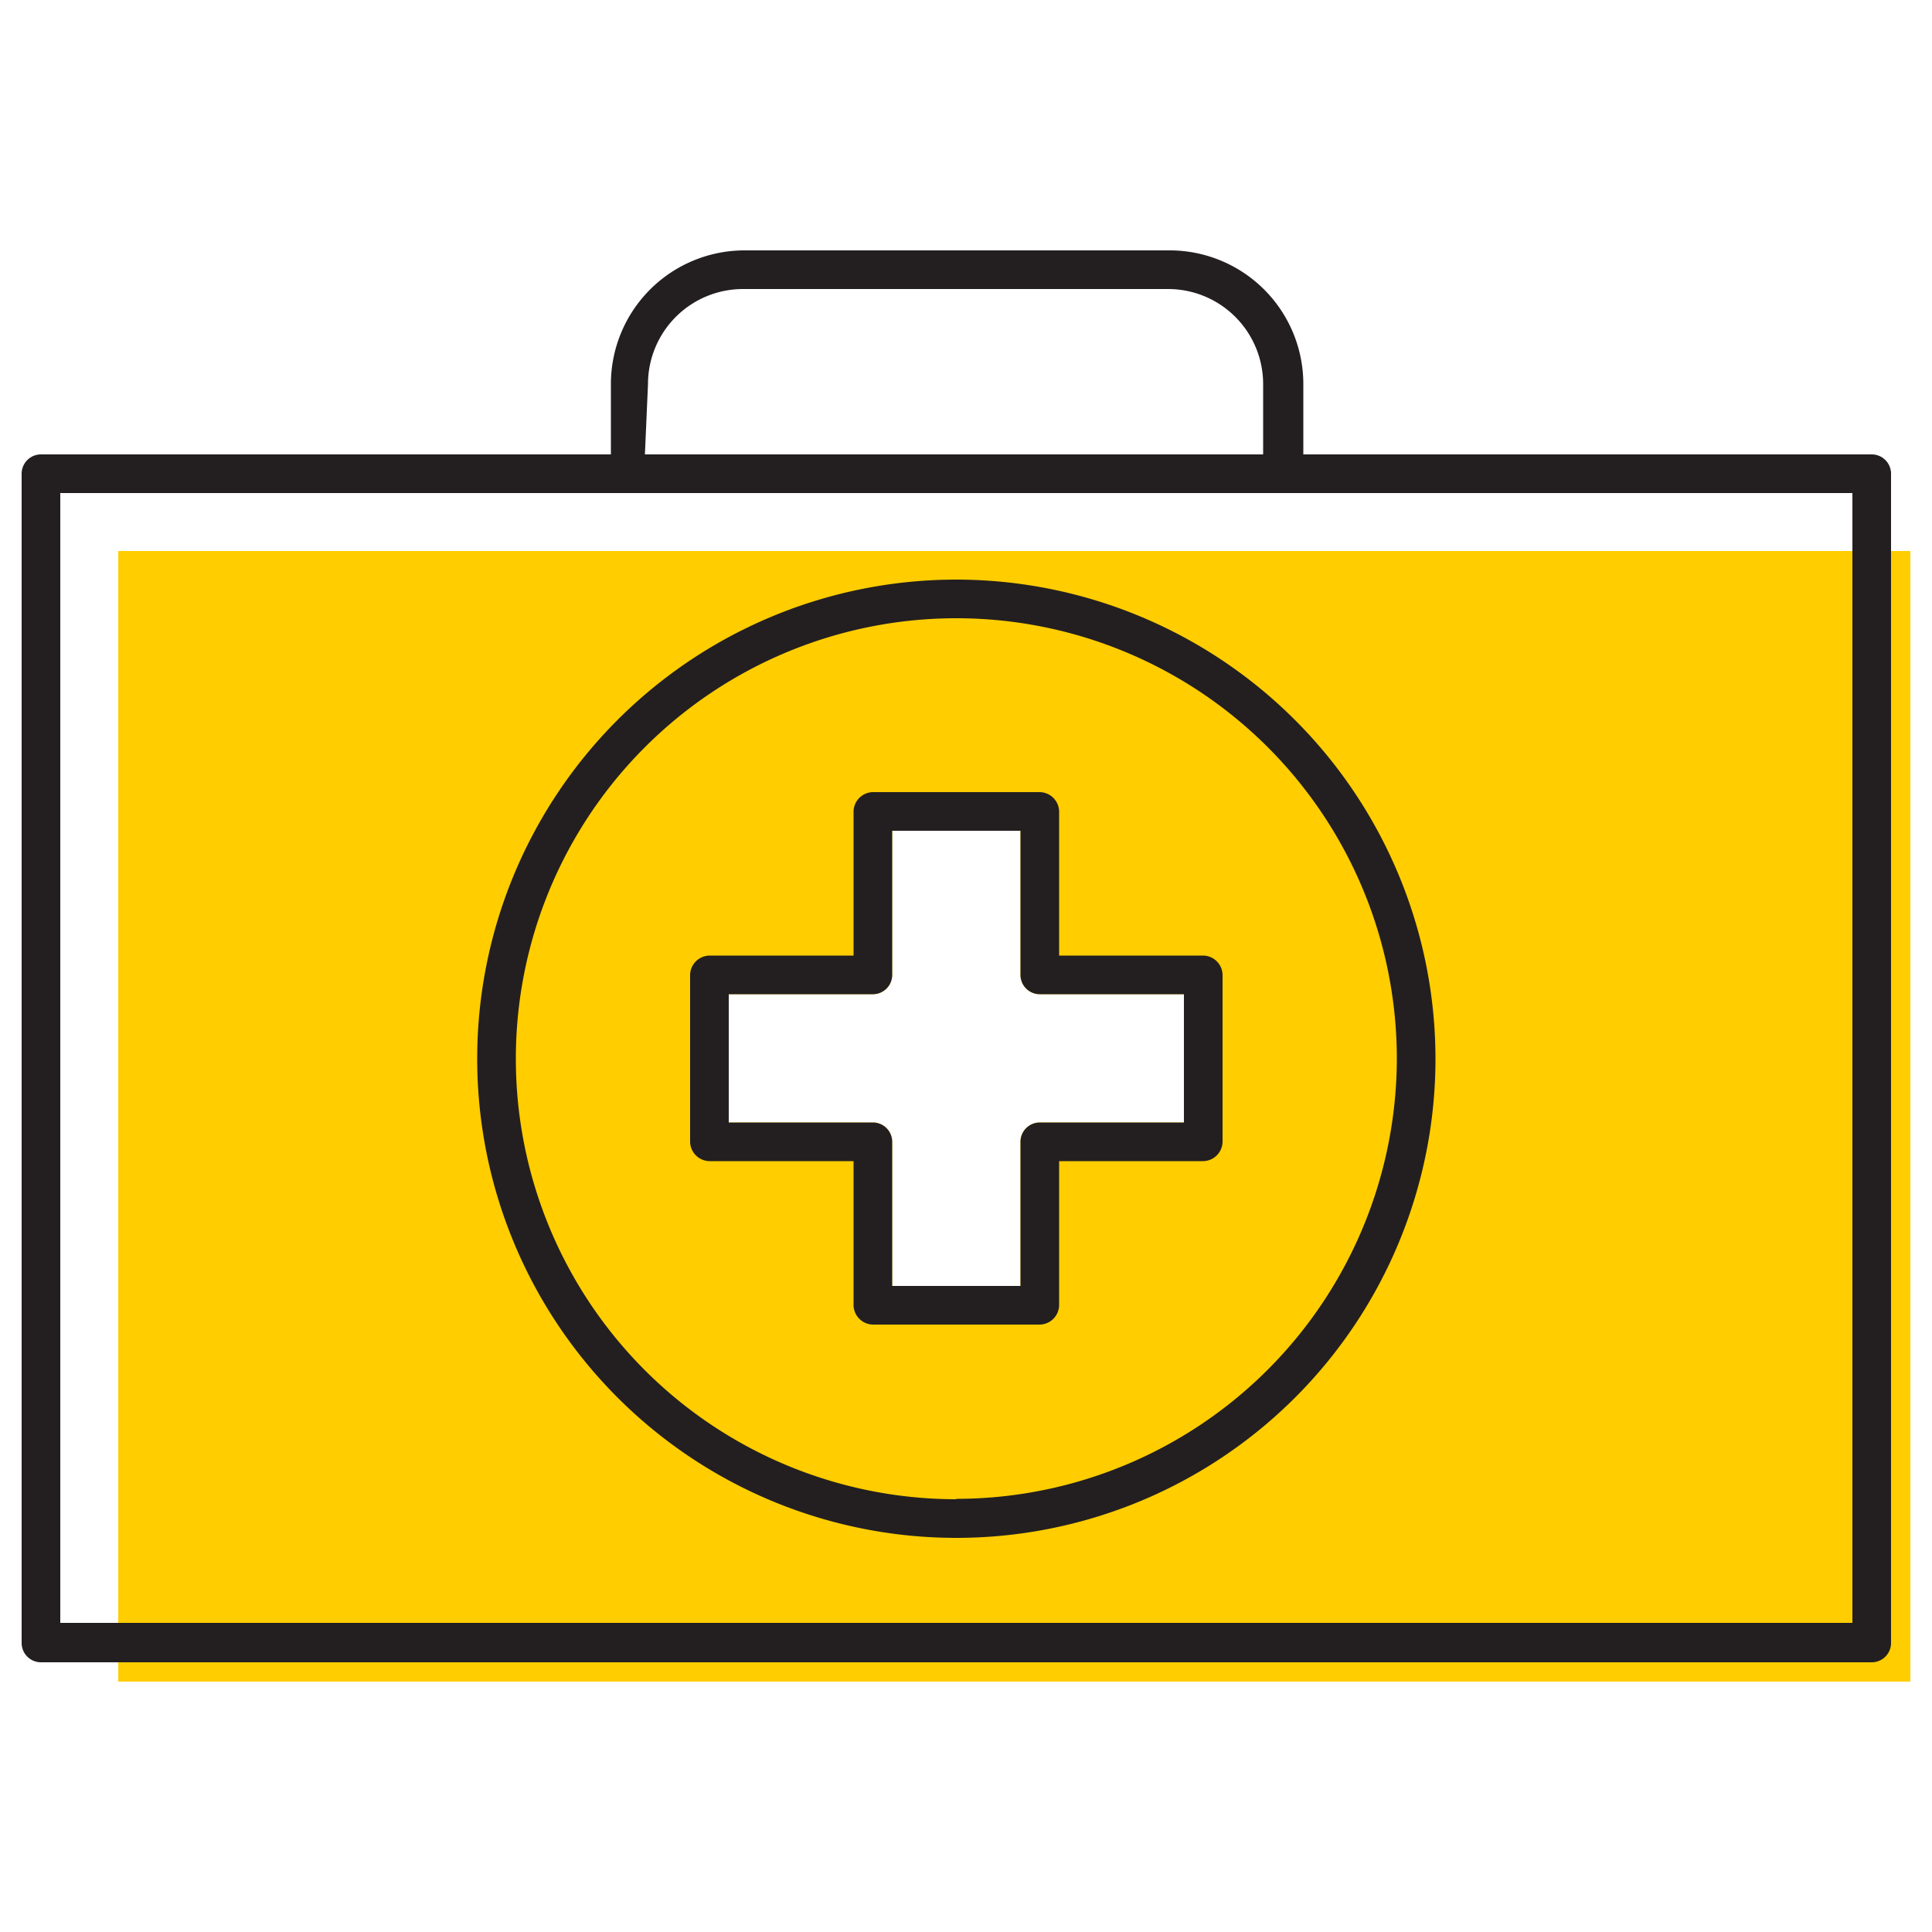 <svg id="Layer_1" data-name="Layer 1" xmlns="http://www.w3.org/2000/svg" viewBox="0 0 50 50"><defs><style>.cls-1{fill:#ffcd00;}.cls-2{fill:#231f20;}</style></defs><title>doctor-case</title><path class="cls-1" d="M3.06,14.26V43.52H49.44V14.26ZM30.64,29.05H26.91a.5.5,0,0,0-.5.5v3.73H23.09V29.55a.5.5,0,0,0-.5-.5H18.86V25.73h3.73a.5.5,0,0,0,.5-.5V21.5h3.32v3.73a.5.5,0,0,0,.5.5h3.73Z"/><path class="cls-2" d="M48.44,11.76H33.73V9.94a3.46,3.46,0,0,0-3.46-3.46h-11a3.46,3.46,0,0,0-3.46,3.46v1.82H1.06a.5.5,0,0,0-.5.5V42.52a.5.5,0,0,0,.5.5H48.44a.5.5,0,0,0,.5-.5V12.26A.5.5,0,0,0,48.44,11.76ZM47.94,42H1.56V12.76H47.94ZM16.77,9.94a2.46,2.46,0,0,1,2.46-2.46h11a2.46,2.46,0,0,1,2.46,2.46v1.82h-16Z"/><path class="cls-2" d="M24.75,15a12.4,12.4,0,1,0,12.4,12.4A12.41,12.41,0,0,0,24.75,15Zm0,23.8a11.4,11.4,0,1,1,11.4-11.4A11.41,11.41,0,0,1,24.75,38.79Z"/><path class="cls-2" d="M31.14,24.73H27.41V21a.51.51,0,0,0-.5-.5H22.59a.51.51,0,0,0-.5.5v3.73H18.36a.51.51,0,0,0-.5.5v4.32a.51.51,0,0,0,.5.5h3.73v3.73a.51.51,0,0,0,.5.5h4.32a.51.51,0,0,0,.5-.5V30.05h3.73a.51.51,0,0,0,.5-.5V25.23A.51.51,0,0,0,31.14,24.73Zm-.5,4.32H26.91a.5.5,0,0,0-.5.5v3.73H23.09V29.55a.5.5,0,0,0-.5-.5H18.86V25.73h3.73a.5.5,0,0,0,.5-.5V21.5h3.32v3.73a.5.5,0,0,0,.5.5h3.73Z"/></svg>